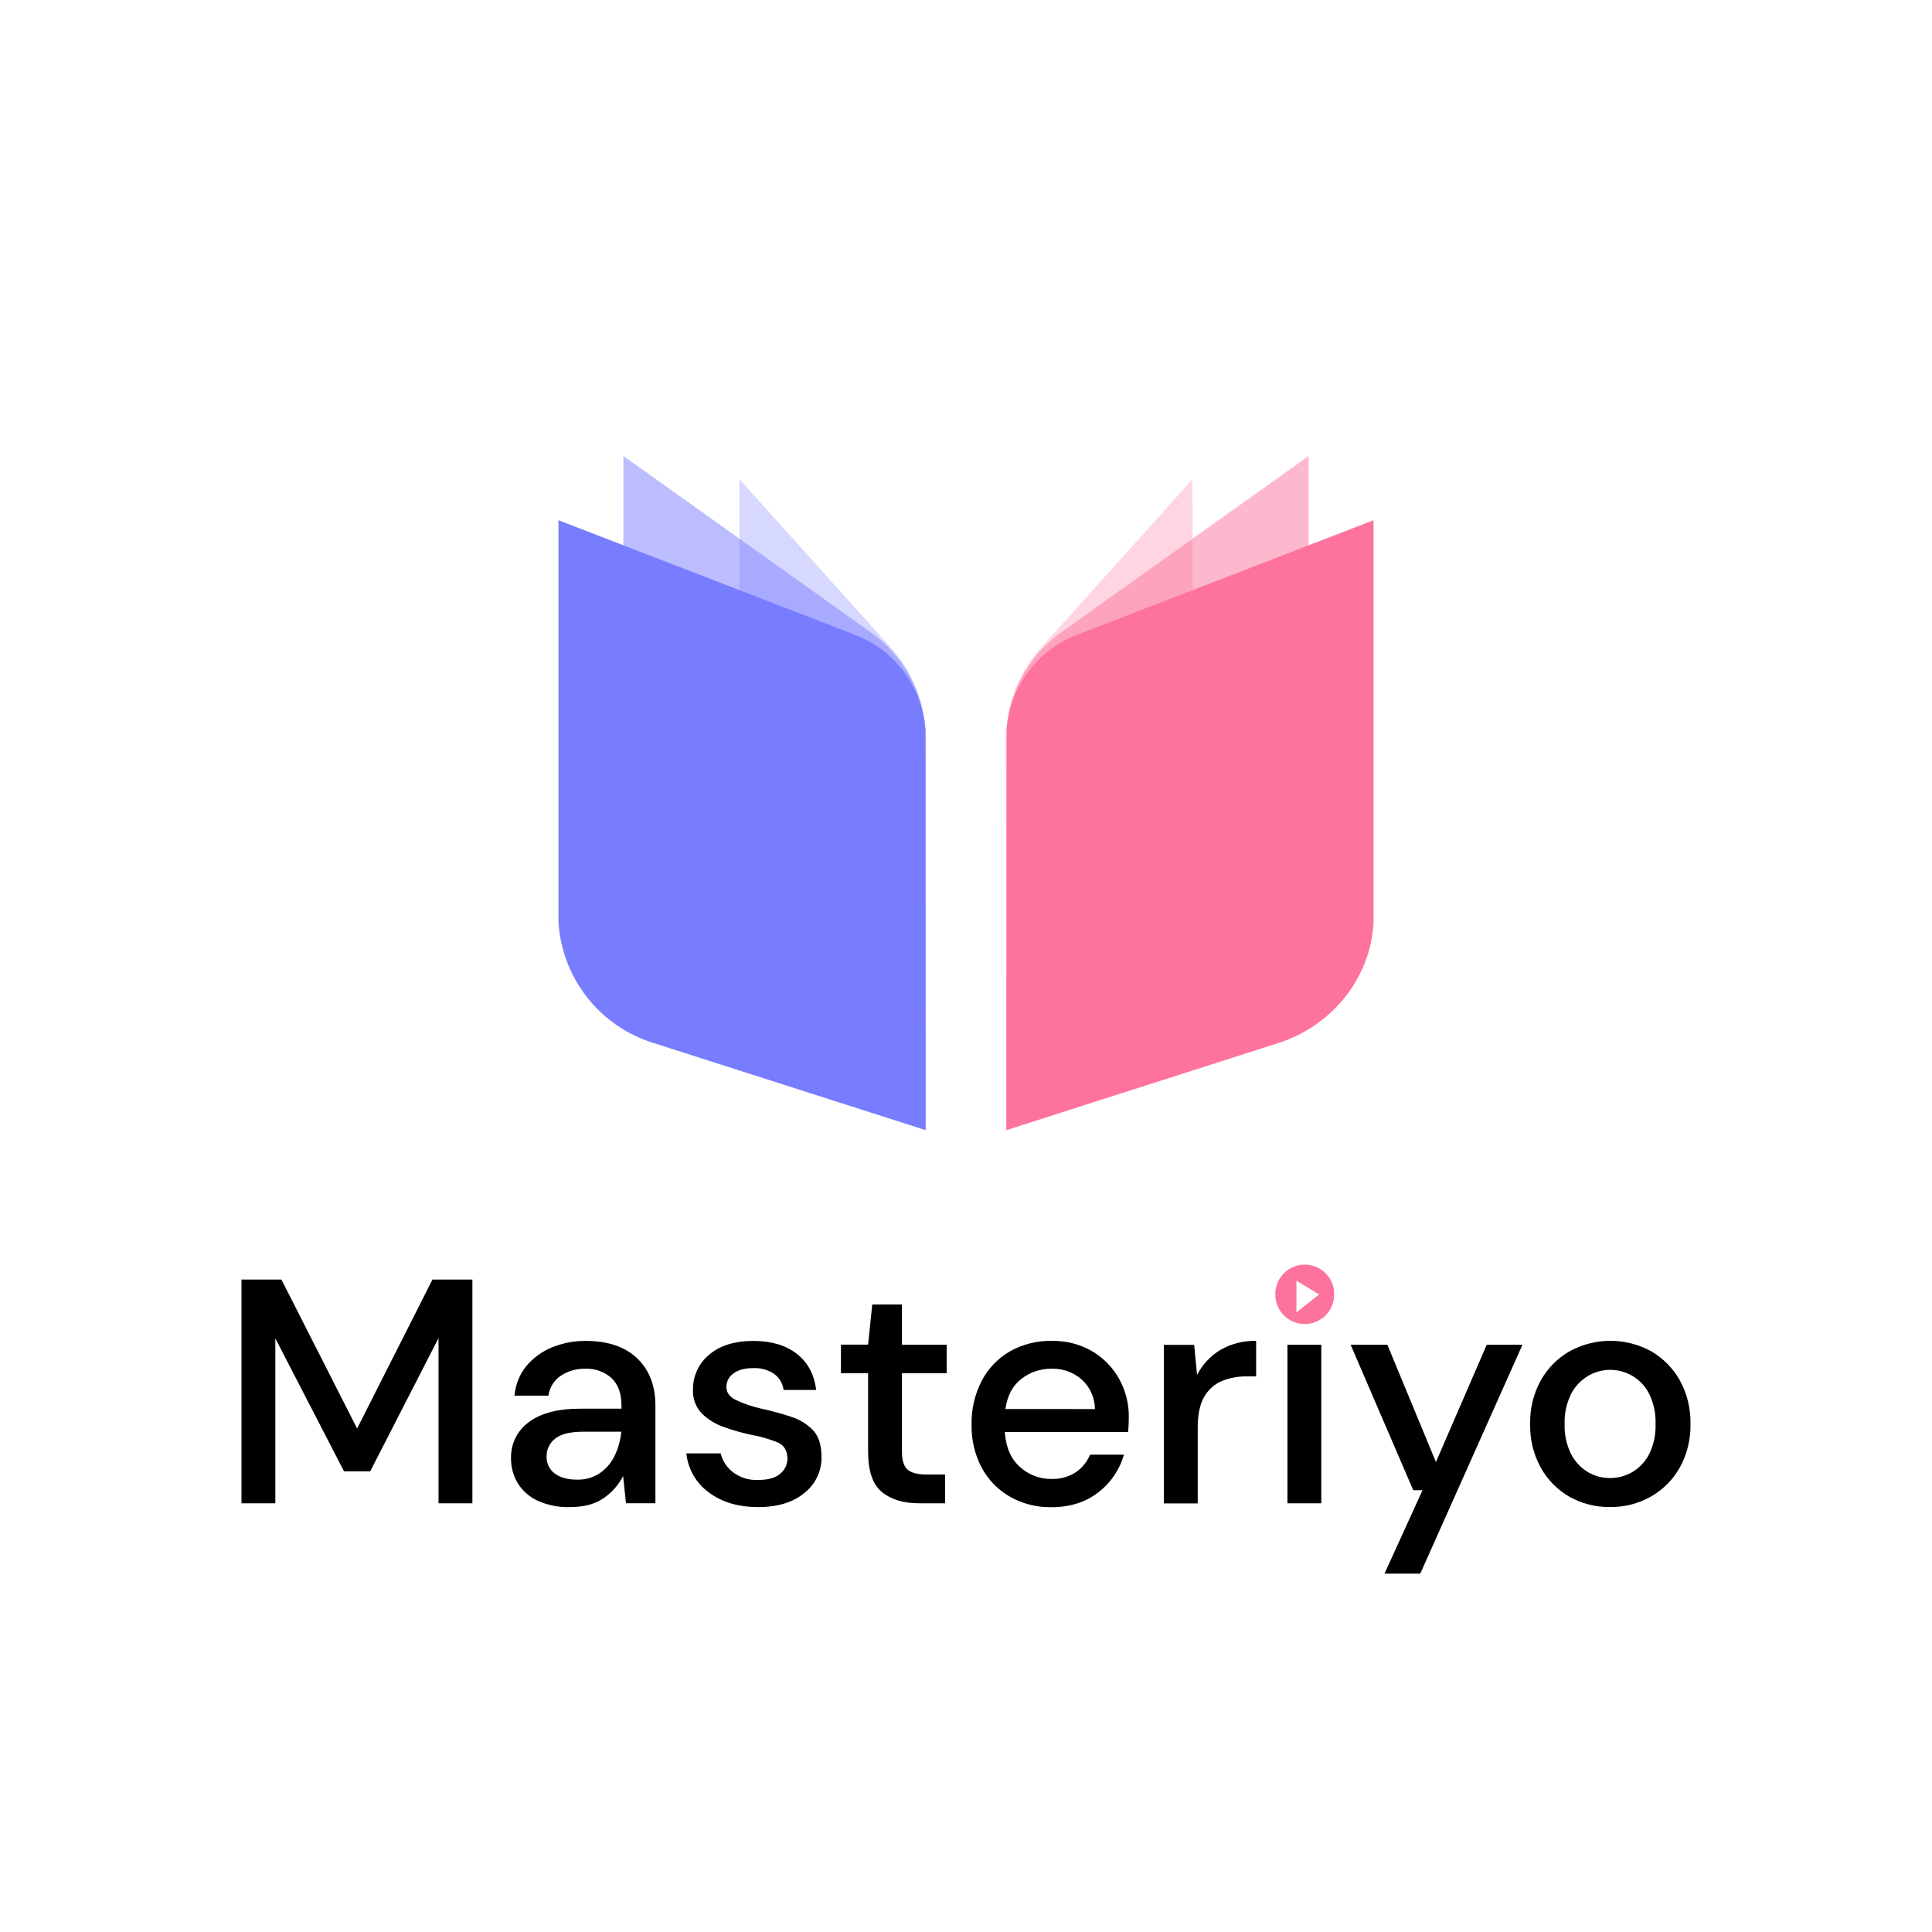 <svg width="128" height="128" viewBox="0 0 128 128" fill="none" xmlns="http://www.w3.org/2000/svg">
<rect width="128" height="128" fill="white"/>
<path opacity="0.3" d="M48.991 31.748L58.894 42.766C60.455 44.413 61.326 46.597 61.326 48.867V74.621L48.981 65.993L48.991 31.748Z" fill="#787DFF"/>
<path opacity="0.5" d="M41.302 30.212L57.621 41.842C58.693 42.59 59.582 43.57 60.222 44.71C60.863 45.851 61.237 47.121 61.318 48.426C61.318 48.566 61.318 48.71 61.318 48.85V74.604L41.299 64.046L41.302 30.212Z" fill="#787DFF"/>
<path d="M61.327 74.875L43.29 69.099C41.555 68.562 40.025 67.51 38.901 66.082C37.778 64.654 37.115 62.919 37.001 61.105C37.001 60.951 37.001 60.798 37.001 60.644V34.466L56.596 42.039C57.904 42.527 59.044 43.382 59.881 44.501C60.717 45.62 61.214 46.956 61.313 48.35C61.313 48.487 61.313 48.624 61.313 48.761L61.327 74.875Z" fill="#787DFF"/>
<path opacity="0.3" d="M79.009 31.748L69.107 42.766C67.549 44.409 66.679 46.586 66.674 48.85V74.604L79.019 65.976L79.009 31.748Z" fill="#FD739C"/>
<path opacity="0.5" d="M86.7 30.212L70.381 41.842C69.309 42.59 68.42 43.57 67.78 44.71C67.14 45.851 66.765 47.121 66.684 48.426C66.684 48.566 66.684 48.71 66.684 48.85V74.604L86.703 64.046L86.7 30.212Z" fill="#FD739C"/>
<path d="M66.674 74.874L84.708 69.098C88.238 67.966 90.82 64.807 91.001 61.104C91.001 60.951 91.001 60.797 91.001 60.644V34.465L71.412 42.038C70.103 42.527 68.963 43.381 68.126 44.5C67.288 45.619 66.79 46.955 66.691 48.349C66.691 48.487 66.691 48.624 66.691 48.76L66.674 74.874Z" fill="#FD739C"/>
<path d="M23.659 94.642L18.645 84.774H16V99.596H18.242V88.671L22.792 97.48H24.527L29.054 88.65V99.596H31.297V84.774H28.652L23.659 94.642Z" fill="black"/>
<path d="M38.807 88.839C38.035 88.831 37.269 88.979 36.554 89.274C35.897 89.543 35.316 89.969 34.862 90.516C34.413 91.073 34.143 91.753 34.089 92.467H36.333C36.369 92.199 36.463 91.941 36.606 91.712C36.75 91.482 36.941 91.286 37.166 91.136C37.648 90.827 38.212 90.669 38.784 90.682C39.417 90.656 40.035 90.876 40.509 91.296C40.953 91.705 41.175 92.319 41.175 93.137V93.329H38.426C36.96 93.329 35.831 93.625 35.041 94.216C34.661 94.49 34.354 94.854 34.148 95.275C33.941 95.696 33.841 96.161 33.857 96.63C33.852 97.191 33.998 97.742 34.28 98.227C34.586 98.737 35.035 99.146 35.571 99.403C36.259 99.723 37.012 99.875 37.77 99.848C38.689 99.848 39.428 99.649 39.993 99.254C40.538 98.882 40.981 98.38 41.284 97.794L41.473 99.593H43.423V93.137C43.423 91.811 43.021 90.763 42.216 89.994C41.411 89.225 40.275 88.841 38.807 88.839ZM40.724 96.442C40.504 96.905 40.168 97.302 39.749 97.595C39.295 97.897 38.759 98.049 38.215 98.03C37.595 98.03 37.105 97.892 36.744 97.616C36.571 97.485 36.432 97.313 36.339 97.116C36.246 96.919 36.203 96.702 36.212 96.485C36.21 96.26 36.259 96.038 36.356 95.836C36.453 95.634 36.596 95.457 36.773 95.319C37.147 95.009 37.779 94.854 38.667 94.853H41.163C41.112 95.404 40.963 95.943 40.724 96.442V96.442Z" fill="black"/>
<path d="M52.425 93.868C51.785 93.655 51.134 93.478 50.475 93.336C49.888 93.207 49.317 93.015 48.772 92.763C48.34 92.552 48.125 92.263 48.127 91.896C48.124 91.719 48.165 91.545 48.246 91.388C48.327 91.231 48.446 91.097 48.591 90.996C48.901 90.762 49.339 90.641 49.903 90.641C50.394 90.616 50.88 90.749 51.289 91.023C51.46 91.148 51.604 91.307 51.711 91.49C51.819 91.673 51.887 91.876 51.913 92.087H54.072C53.944 91.057 53.517 90.26 52.792 89.694C52.066 89.129 51.115 88.844 49.938 88.839C48.669 88.839 47.682 89.146 46.976 89.76C46.637 90.039 46.365 90.392 46.181 90.791C45.997 91.191 45.905 91.626 45.913 92.066C45.898 92.355 45.941 92.643 46.041 92.914C46.141 93.185 46.295 93.433 46.494 93.643C46.908 94.047 47.407 94.355 47.955 94.542C48.533 94.752 49.125 94.922 49.727 95.051C50.342 95.159 50.945 95.33 51.524 95.562C51.953 95.754 52.17 96.117 52.17 96.653C52.167 96.84 52.124 97.023 52.044 97.191C51.963 97.36 51.847 97.508 51.703 97.627C51.394 97.91 50.9 98.051 50.222 98.051C49.621 98.079 49.029 97.895 48.55 97.531C48.149 97.221 47.866 96.783 47.747 96.29H45.473C45.525 96.8 45.684 97.294 45.939 97.739C46.194 98.184 46.541 98.57 46.955 98.872C47.814 99.523 48.907 99.848 50.234 99.848C51.534 99.848 52.56 99.53 53.313 98.894C53.672 98.609 53.96 98.245 54.153 97.829C54.346 97.414 54.439 96.959 54.424 96.501C54.424 95.739 54.241 95.161 53.875 94.766C53.474 94.35 52.975 94.042 52.425 93.868Z" fill="black"/>
<path d="M59.756 86.425H57.789L57.514 89.086H55.715V90.979H57.514V96.165C57.514 97.452 57.817 98.345 58.423 98.846C59.03 99.346 59.848 99.596 60.878 99.596H62.614V97.691H61.407C60.8 97.691 60.374 97.582 60.127 97.363C59.88 97.144 59.756 96.745 59.756 96.165V90.979H62.718V89.093H59.756V86.425Z" fill="black"/>
<path d="M72.367 89.528C71.552 89.055 70.622 88.817 69.68 88.839C68.707 88.817 67.745 89.059 66.897 89.538C66.106 90 65.46 90.677 65.036 91.49C64.577 92.386 64.348 93.384 64.37 94.391C64.347 95.386 64.581 96.37 65.047 97.249C65.48 98.051 66.128 98.715 66.919 99.167C67.755 99.635 68.701 99.873 69.659 99.855C70.9 99.855 71.94 99.523 72.78 98.86C73.593 98.235 74.183 97.364 74.463 96.376H72.219C72.021 96.855 71.686 97.263 71.256 97.551C70.781 97.854 70.224 98.005 69.661 97.985C68.891 97.993 68.146 97.71 67.576 97.191C66.977 96.662 66.642 95.889 66.571 94.872H74.744C74.758 94.675 74.769 94.494 74.776 94.34C74.783 94.186 74.787 94.026 74.787 93.884C74.797 93.004 74.578 92.136 74.152 91.365C73.732 90.604 73.116 89.97 72.367 89.528V89.528ZM66.612 93.35C66.74 92.463 67.091 91.793 67.676 91.349C68.244 90.908 68.945 90.672 69.664 90.682C70.401 90.657 71.12 90.915 71.674 91.403C71.945 91.651 72.162 91.952 72.311 92.288C72.461 92.624 72.54 92.986 72.543 93.354L66.612 93.35Z" fill="black"/>
<path d="M79.307 91.092L79.117 89.1H77.107V99.603H79.353V94.556C79.353 93.697 79.498 93.023 79.787 92.534C80.05 92.071 80.458 91.706 80.948 91.496C81.476 91.284 82.04 91.18 82.609 91.19H83.222V88.839C82.388 88.814 81.564 89.023 80.842 89.442C80.19 89.842 79.659 90.412 79.307 91.092V91.092Z" fill="black"/>
<path d="M87.538 89.094H85.296V99.597H87.538V89.094Z" fill="black"/>
<path d="M95.134 96.865L91.917 89.094H89.484L93.631 98.73H94.245L91.728 104.257H94.097L100.867 89.094H98.499L95.134 96.865Z" fill="black"/>
<path d="M111.29 91.447C110.839 90.645 110.181 89.979 109.384 89.52C108.559 89.069 107.633 88.832 106.692 88.832C105.751 88.832 104.825 89.069 103.999 89.52C103.198 89.977 102.537 90.643 102.085 91.447C101.597 92.331 101.353 93.329 101.376 94.338C101.353 95.346 101.593 96.342 102.074 97.228C102.518 98.031 103.173 98.698 103.967 99.156C104.79 99.621 105.721 99.859 106.665 99.844C107.613 99.858 108.547 99.62 109.374 99.156C110.175 98.7 110.838 98.033 111.29 97.228C111.777 96.344 112.021 95.347 111.999 94.338C112.021 93.329 111.776 92.331 111.29 91.447V91.447ZM109.269 96.325C109.018 96.82 108.633 97.234 108.158 97.52C107.706 97.788 107.19 97.927 106.665 97.923C106.144 97.928 105.632 97.788 105.185 97.52C104.714 97.232 104.333 96.818 104.084 96.325C103.783 95.71 103.637 95.03 103.661 94.345C103.637 93.661 103.783 92.981 104.084 92.366C104.335 91.87 104.72 91.455 105.196 91.168C105.538 90.963 105.919 90.831 106.315 90.78C106.711 90.729 107.113 90.761 107.496 90.874C107.879 90.986 108.235 91.177 108.54 91.434C108.846 91.69 109.095 92.008 109.273 92.366C109.566 92.983 109.708 93.662 109.684 94.345C109.71 95.029 109.567 95.709 109.269 96.325Z" fill="black"/>
<path d="M87.841 84.375C87.568 84.094 87.218 83.902 86.834 83.823C86.451 83.744 86.053 83.782 85.692 83.933C85.331 84.084 85.023 84.339 84.809 84.667C84.596 84.995 84.485 85.379 84.493 85.771C84.493 86.288 84.698 86.785 85.064 87.151C85.429 87.516 85.925 87.722 86.442 87.722C86.959 87.722 87.455 87.516 87.821 87.151C88.187 86.785 88.392 86.288 88.392 85.771C88.4 85.513 88.355 85.256 88.26 85.016C88.165 84.776 88.022 84.558 87.841 84.375V84.375ZM85.891 86.959V84.852L87.394 85.755L85.891 86.959Z" fill="#FD739C"/>
</svg>
